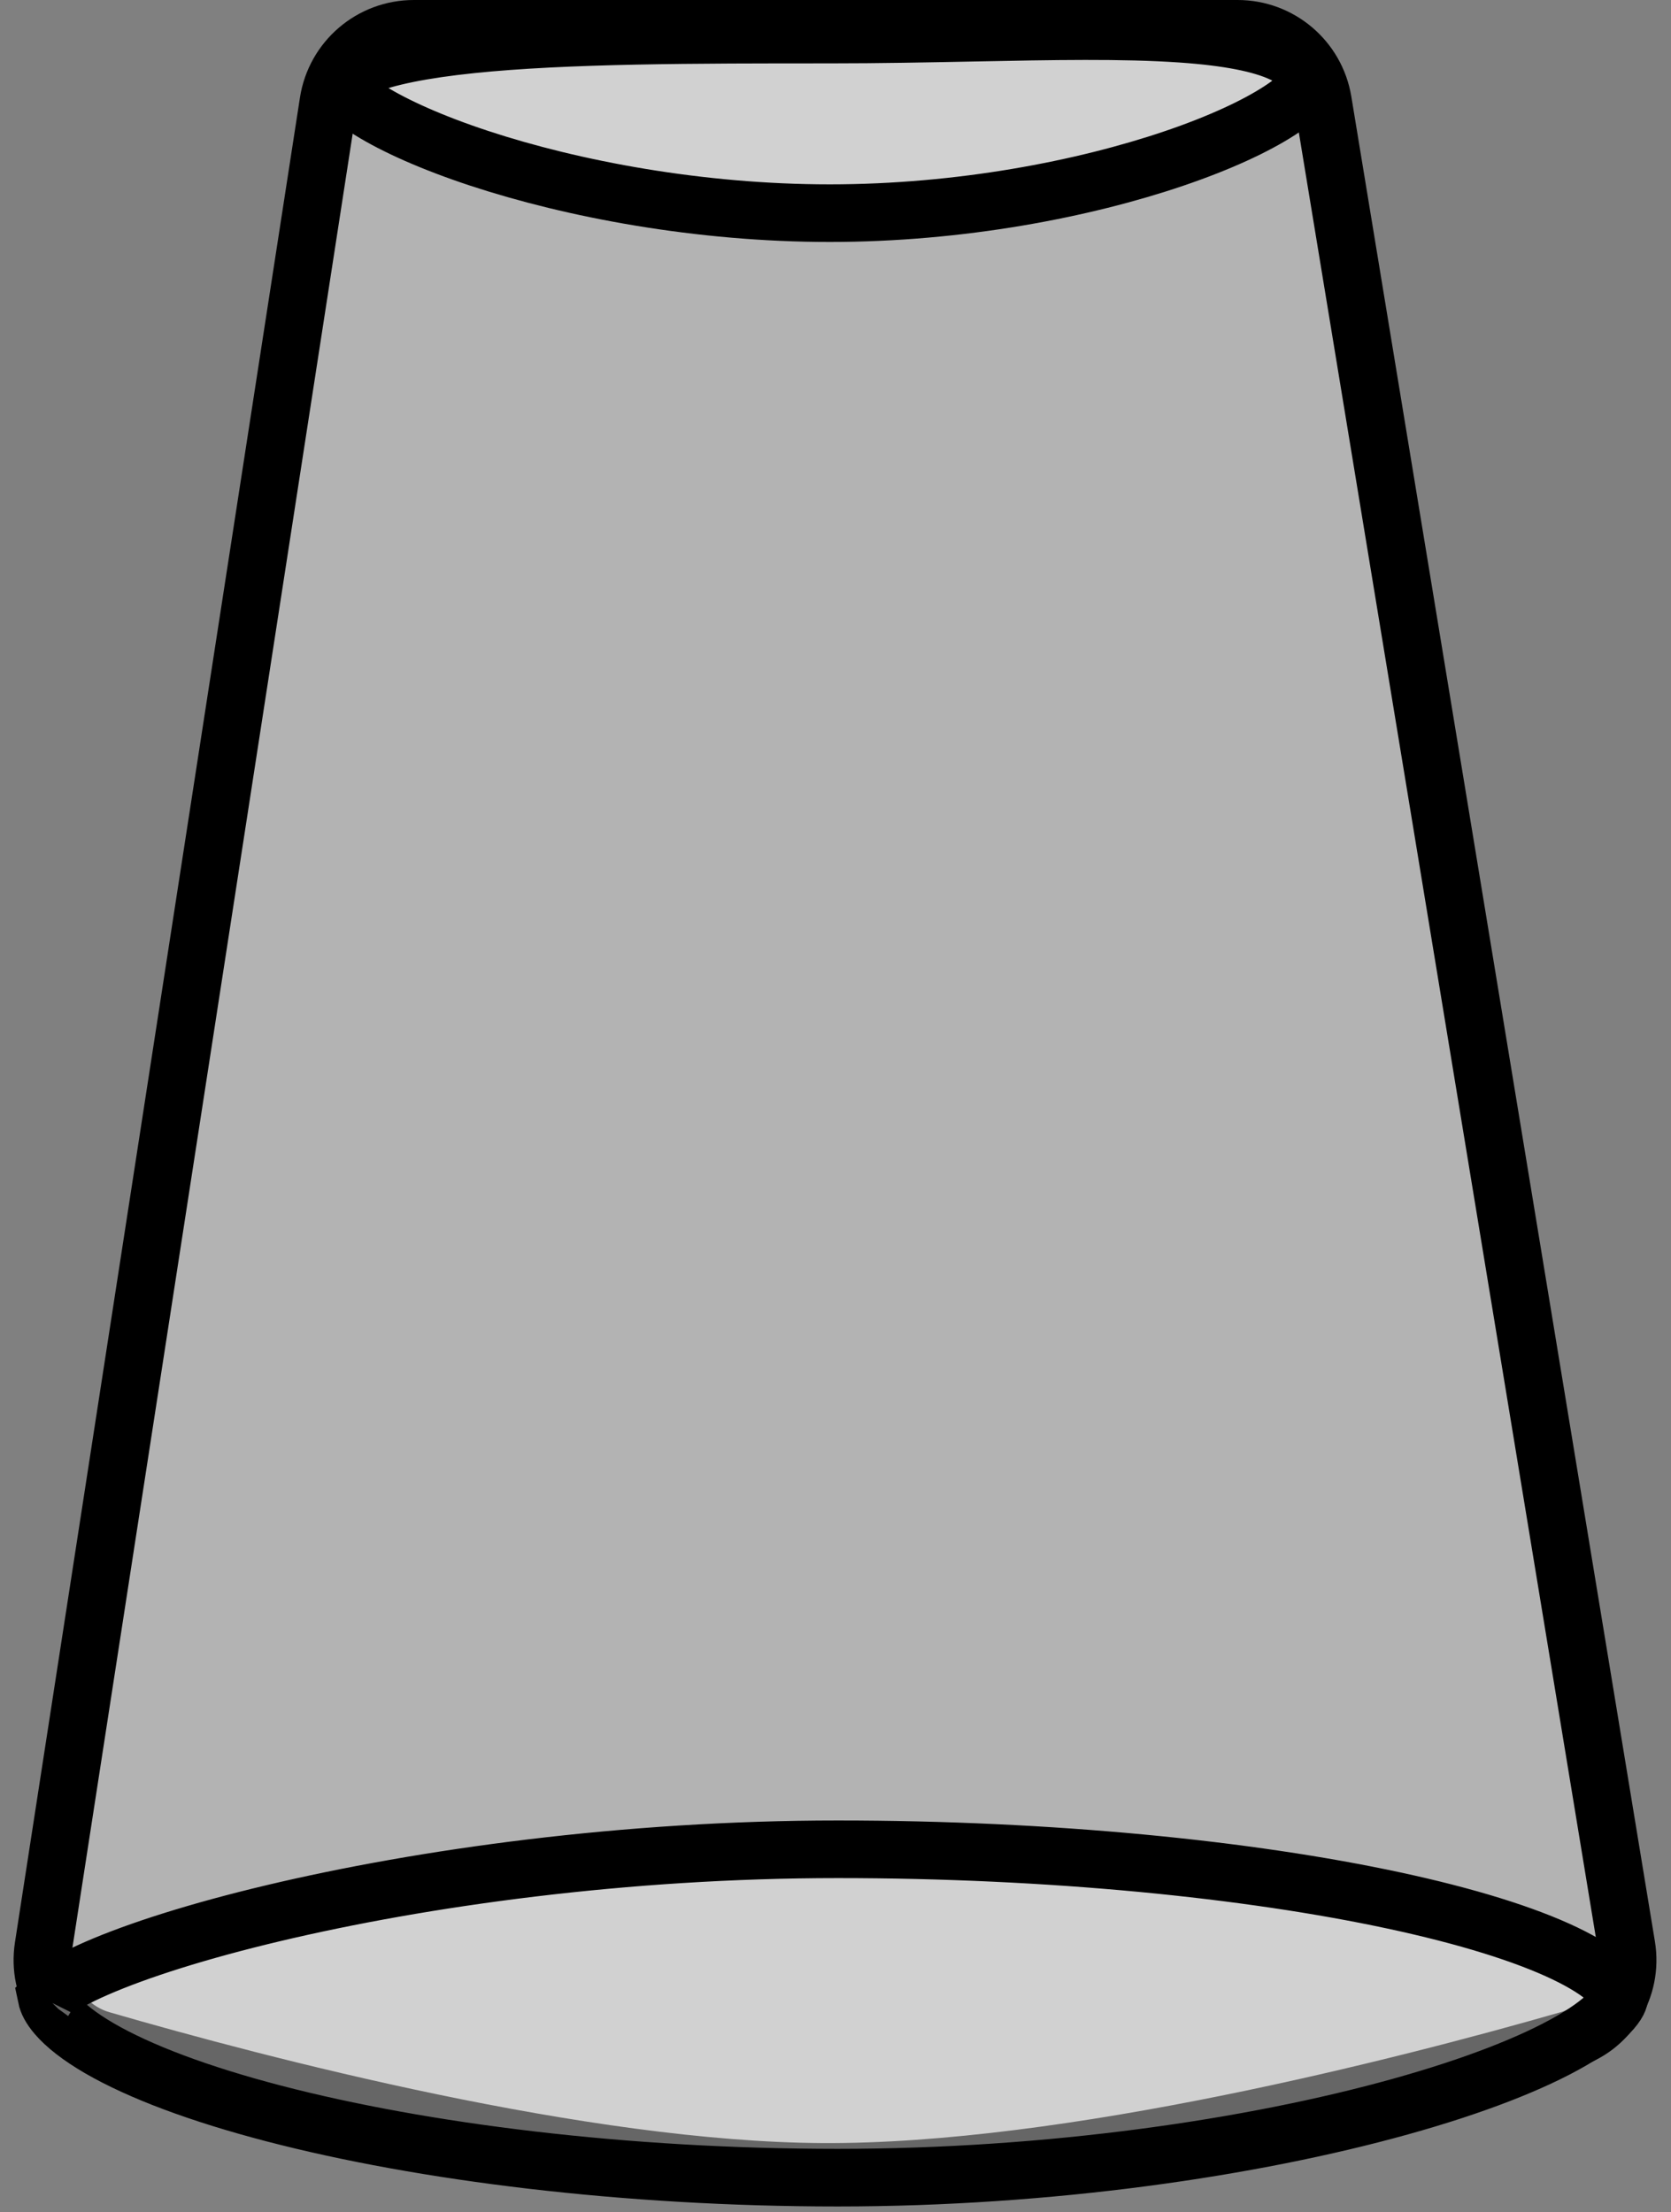 <svg width="145" height="192" viewBox="0 0 145 192" fill="none" xmlns="http://www.w3.org/2000/svg">
<rect x="0" y="0" width="145" height="192" fill="#808080" stroke="none"/>
<path d="M35.91 2.5H107.392C111.064 2.5 114.196 5.159 114.793 8.782L141.135 168.891C141.74 172.568 139.58 176.046 136.086 177.049C121.929 181.112 92.744 188.625 71.326 188.498C50.639 188.376 22.559 181.038 8.811 177.045C5.353 176.04 3.205 172.608 3.768 168.961L28.498 8.855C29.063 5.198 32.21 2.5 35.91 2.5Z" fill="white" fill-opacity="0.4" stroke="black" stroke-width="5"/>
<path d="M29.836 7.83C29.615 7.586 29.528 7.435 29.497 7.375L29.494 7.322C29.494 7.322 29.493 7.321 29.493 7.319C29.486 7.264 29.403 6.636 31.513 5.764C33.549 4.923 36.717 4.294 40.873 3.862C49.127 3.003 60.352 3 72 3C76.32 3 80.487 2.917 84.426 2.839C91.281 2.702 97.446 2.579 102.525 2.932C106.517 3.209 109.446 3.767 111.312 4.656C112.213 5.085 112.74 5.534 113.042 5.947C113.308 6.31 113.483 6.759 113.499 7.406C113.471 7.466 113.389 7.62 113.171 7.871C112.767 8.338 112.073 8.931 111.027 9.609C108.947 10.957 105.829 12.41 101.894 13.747C94.043 16.416 83.314 18.5 72 18.5C60.683 18.5 49.697 16.415 41.584 13.74C37.519 12.399 34.27 10.941 32.091 9.585C30.995 8.902 30.264 8.303 29.836 7.83Z" fill="white" fill-opacity="0.4" stroke="black" stroke-width="5"/>
<path d="M4.036 173.337C4.139 173.233 4.298 173.09 4.534 172.912C5.311 172.327 6.58 171.617 8.383 170.83C11.959 169.27 17.208 167.593 23.698 166.05C36.659 162.97 54.262 160.5 72.69 160.5C91.188 160.5 108.357 162.239 120.954 164.944C127.269 166.3 132.322 167.876 135.792 169.536C137.532 170.369 138.765 171.172 139.552 171.897C140.352 172.633 140.496 173.105 140.516 173.282C140.52 173.319 140.549 173.683 139.881 174.453C139.219 175.215 138.082 176.119 136.384 177.103C133.005 179.062 127.909 181.056 121.491 182.841C108.691 186.402 91.112 189 72.69 189C54.231 189 36.65 186.791 23.751 183.428C17.284 181.742 12.123 179.798 8.638 177.776C6.894 176.763 5.679 175.793 4.925 174.918C4.357 174.258 4.118 173.735 4.036 173.337ZM3.889 173.507C3.886 173.511 3.885 173.513 3.885 173.513C3.885 173.513 3.886 173.511 3.889 173.507Z" fill="white" fill-opacity="0.4" stroke="black" stroke-width="5"/>
</svg>
